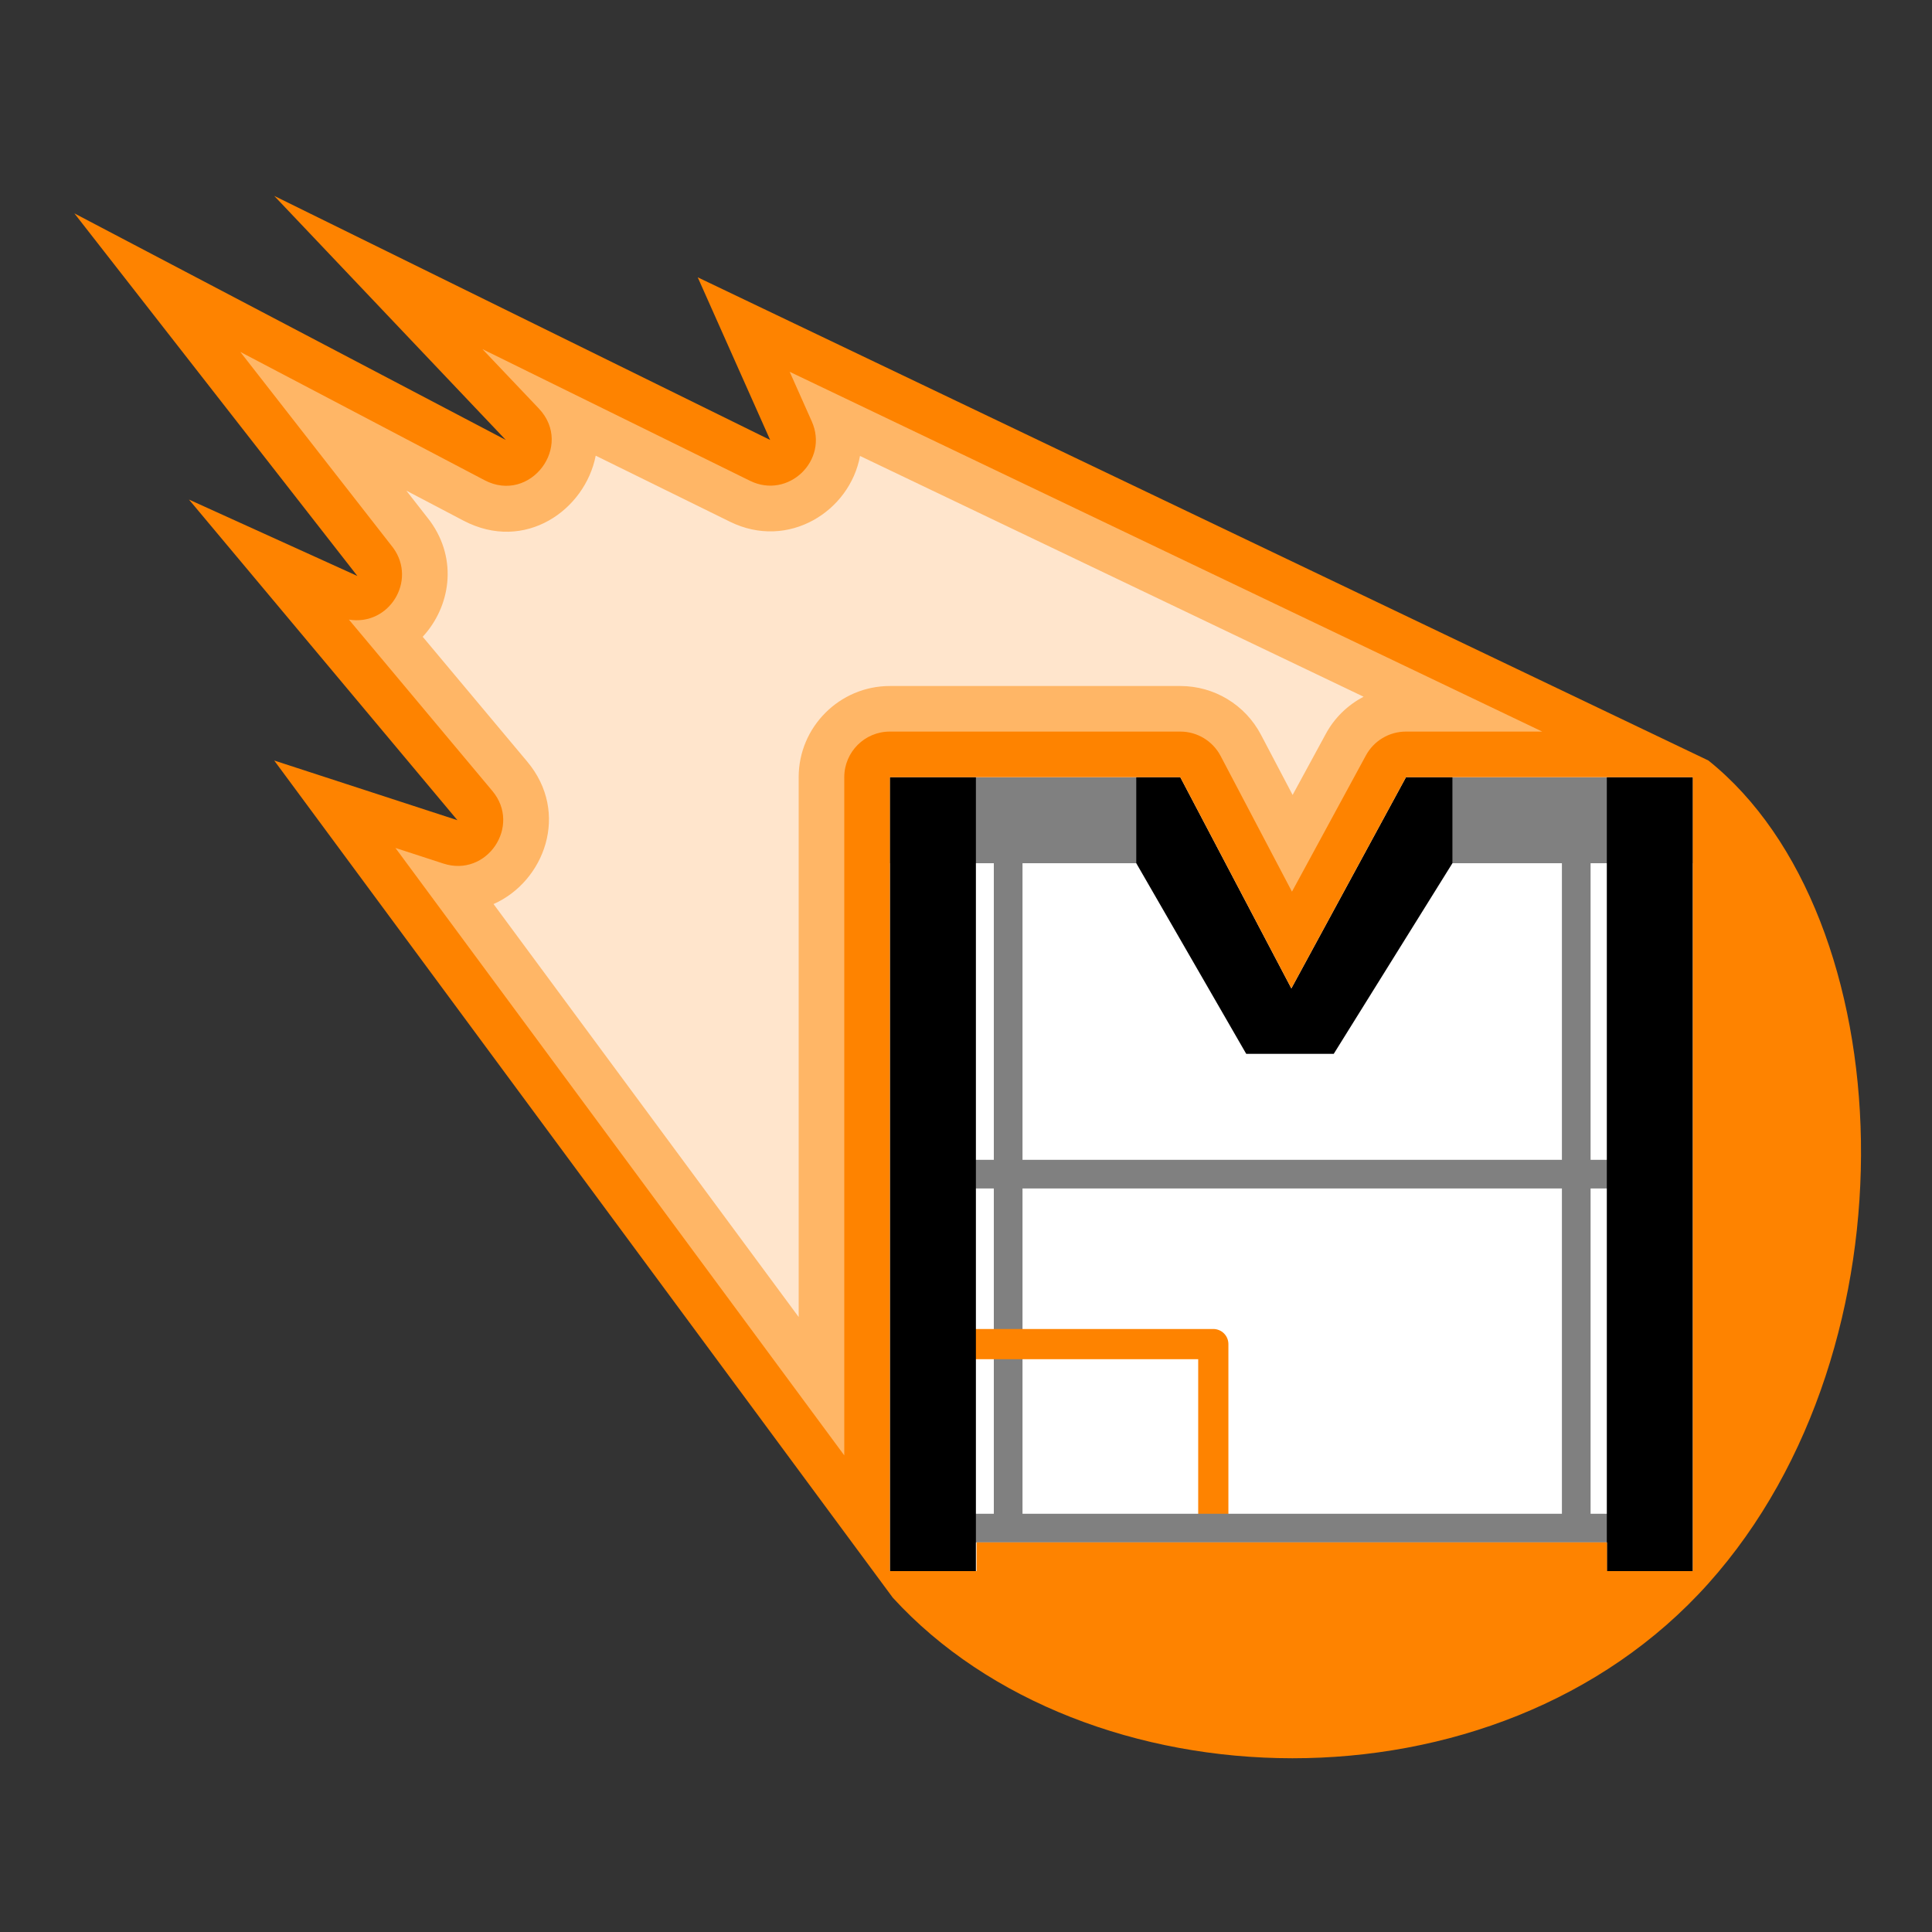 <?xml version="1.0" encoding="UTF-8" standalone="no"?>
<!-- Created with Inkscape (http://www.inkscape.org/) -->

<svg
   width="64mm"
   height="64mm"
   viewBox="0 0 64 64"
   version="1.1"
   id="svg1"
   inkscape:version="1.4 (1:1.4+202410161351+e7c3feb100)"
   sodipodi:docname="Meteoroid-logo.svg"
   xmlns:inkscape="http://www.inkscape.org/namespaces/inkscape"
   xmlns:sodipodi="http://sodipodi.sourceforge.net/DTD/sodipodi-0.dtd"
   xmlns:xlink="http://www.w3.org/1999/xlink"
   xmlns="http://www.w3.org/2000/svg"
   xmlns:svg="http://www.w3.org/2000/svg"
   xmlns:rdf="http://www.w3.org/1999/02/22-rdf-syntax-ns#"
   xmlns:cc="http://creativecommons.org/ns#"
   xmlns:dc="http://purl.org/dc/elements/1.1/">
  <rect x="0" y="0" width="64" height="64" fill="#333333" stroke="none"/>
  <sodipodi:namedview
     id="namedview1"
     pagecolor="#ffffff"
     bordercolor="#666666"
     borderopacity="1.0"
     inkscape:showpageshadow="2"
     inkscape:pageopacity="0.0"
     inkscape:pagecheckerboard="0"
     inkscape:deskcolor="#d1d1d1"
     inkscape:document-units="mm"
     inkscape:zoom="1"
     inkscape:cx="14"
     inkscape:cy="162.5"
     inkscape:window-width="1920"
     inkscape:window-height="1048"
     inkscape:window-x="0"
     inkscape:window-y="0"
     inkscape:window-maximized="1"
     inkscape:current-layer="layer3" />
  <defs
     id="defs1">
    <linearGradient
       id="swatch14"
       inkscape:swatch="solid"
       inkscape:label="Background fill">
      <stop
         style="stop-color:#ffffff;stop-opacity:1;"
         offset="0"
         id="stop14" />
    </linearGradient>
    <linearGradient
       id="swatch13">
      <stop
         style="stop-color:#808080;stop-opacity:1;"
         offset="0"
         id="stop13" />
    </linearGradient>
    <linearGradient
       id="swatch12">
      <stop
         style="stop-color:#808080;stop-opacity:1;"
         offset="0"
         id="stop12" />
    </linearGradient>
    <linearGradient
       id="swatch11">
      <stop
         style="stop-color:#808080;stop-opacity:1;"
         offset="0"
         id="stop11" />
    </linearGradient>
    <linearGradient
       id="swatch10"
       inkscape:swatch="solid"
       inkscape:label="Printer Secondary">
      <stop
         style="stop-color:#808080;stop-opacity:1;"
         offset="0"
         id="stop10" />
    </linearGradient>
    <linearGradient
       id="swatch9">
      <stop
         style="stop-color:#000000;stop-opacity:1;"
         offset="0"
         id="stop9" />
    </linearGradient>
    <linearGradient
       id="swatch8">
      <stop
         style="stop-color:#000000;stop-opacity:1;"
         offset="0"
         id="stop8" />
    </linearGradient>
    <linearGradient
       id="swatch7"
       inkscape:swatch="solid"
       inkscape:label="Printer/Letter Primary">
      <stop
         style="stop-color:#000000;stop-opacity:1;"
         offset="0"
         id="stop7" />
    </linearGradient>
    <linearGradient
       id="swatch6">
      <stop
         style="stop-color:#ff8300;stop-opacity:1;"
         offset="0"
         id="stop6" />
    </linearGradient>
    <linearGradient
       id="swatch5"
       inkscape:swatch="solid"
       inkscape:label="middle burn">
      <stop
         style="stop-color:#ffb666;stop-opacity:1;"
         offset="0"
         id="stop5" />
    </linearGradient>
    <linearGradient
       id="swatch4"
       inkscape:swatch="solid"
       inkscape:label="inside burn">
      <stop
         style="stop-color:#ffe5cc;stop-opacity:1;"
         offset="0"
         id="stop4" />
    </linearGradient>
    <linearGradient
       id="swatch2">
      <stop
         style="stop-color:#ff982b;stop-opacity:1;"
         offset="0"
         id="stop2" />
    </linearGradient>
    <linearGradient
       id="swatch1"
       inkscape:swatch="solid"
       inkscape:label="outside burn">
      <stop
         style="stop-color:#fe8300;stop-opacity:1;"
         offset="0"
         id="stop1" />
    </linearGradient>
    <inkscape:path-effect
       effect="offset"
       id="path-effect14"
       is_visible="true"
       lpeversion="1.3"
       linejoin_type="miter"
       unit="mm"
       offset="-1.5"
       miter_limit="4"
       attempt_force_join="false"
       update_on_knot_move="true" />
    <inkscape:path-effect
       effect="offset"
       id="path-effect12"
       is_visible="true"
       lpeversion="1.3"
       linejoin_type="round"
       unit="mm"
       offset="-1.5"
       miter_limit="1"
       attempt_force_join="false"
       update_on_knot_move="true" />
    <inkscape:path-effect
       effect="offset"
       id="path-effect10"
       is_visible="true"
       lpeversion="1.3"
       linejoin_type="miter"
       unit="mm"
       offset="0"
       miter_limit="4"
       attempt_force_join="false"
       update_on_knot_move="true" />
    <inkscape:path-effect
       effect="offset"
       id="path-effect8"
       is_visible="true"
       lpeversion="1.3"
       linejoin_type="miter"
       unit="mm"
       offset="0"
       miter_limit="4"
       attempt_force_join="false"
       update_on_knot_move="true" />
    <inkscape:path-effect
       effect="line_segment"
       id="path-effect7"
       is_visible="true"
       lpeversion="1"
       end_type="open_both" />
    <inkscape:path-effect
       effect="offset"
       id="path-effect35"
       is_visible="true"
       lpeversion="1.3"
       linejoin_type="round"
       unit="mm"
       offset="-1.5"
       miter_limit="4"
       attempt_force_join="false"
       update_on_knot_move="true" />
    <inkscape:path-effect
       effect="offset"
       id="path-effect31"
       is_visible="true"
       lpeversion="1.3"
       linejoin_type="round"
       unit="mm"
       offset="1"
       miter_limit="4"
       attempt_force_join="false"
       update_on_knot_move="true" />
    <inkscape:path-effect
       effect="offset"
       id="path-effect23"
       is_visible="true"
       lpeversion="1.3"
       linejoin_type="round"
       unit="mm"
       offset="-1.5"
       miter_limit="4"
       attempt_force_join="false"
       update_on_knot_move="true" />
    <inkscape:path-effect
       effect="offset"
       id="path-effect21"
       is_visible="true"
       lpeversion="1.3"
       linejoin_type="round"
       unit="mm"
       offset="-1.5"
       miter_limit="4"
       attempt_force_join="false"
       update_on_knot_move="true" />
    <linearGradient
       inkscape:collect="always"
       xlink:href="#swatch1"
       id="linearGradient3"
       gradientUnits="userSpaceOnUse" />
    <linearGradient
       inkscape:collect="always"
       xlink:href="#swatch4"
       id="linearGradient4"
       x1="11.639"
       y1="32.465"
       x2="45.018"
       y2="32.465"
       gradientUnits="userSpaceOnUse" />
    <linearGradient
       inkscape:collect="always"
       xlink:href="#swatch5"
       id="linearGradient5"
       x1="5.85"
       y1="33.02"
       x2="51.248"
       y2="33.02"
       gradientUnits="userSpaceOnUse" />
    <linearGradient
       inkscape:collect="always"
       xlink:href="#swatch1"
       id="linearGradient6"
       x1="29.859"
       y1="51.441"
       x2="40.304"
       y2="51.441"
       gradientUnits="userSpaceOnUse" />
    <linearGradient
       inkscape:collect="always"
       xlink:href="#swatch7"
       id="linearGradient7"
       x1="28.5"
       y1="42.5"
       x2="56.5"
       y2="42.5"
       gradientUnits="userSpaceOnUse" />
    <linearGradient
       inkscape:collect="always"
       xlink:href="#swatch7"
       id="linearGradient9"
       x1="37.092"
       y1="33.482"
       x2="48.116"
       y2="33.482"
       gradientUnits="userSpaceOnUse" />
    <linearGradient
       inkscape:collect="always"
       xlink:href="#swatch10"
       id="linearGradient10"
       x1="28.5"
       y1="30.158"
       x2="56.5"
       y2="30.158"
       gradientUnits="userSpaceOnUse" />
    <linearGradient
       inkscape:collect="always"
       xlink:href="#swatch10"
       id="linearGradient11"
       x1="32.125"
       y1="42.5"
       x2="52.934"
       y2="42.5"
       gradientUnits="userSpaceOnUse" />
    <linearGradient
       inkscape:collect="always"
       xlink:href="#swatch10"
       id="linearGradient12"
       x1="29.5"
       y1="42.5"
       x2="55.5"
       y2="42.5"
       gradientUnits="userSpaceOnUse" />
    <linearGradient
       inkscape:collect="always"
       xlink:href="#swatch10"
       id="linearGradient13"
       x1="29.5"
       y1="54.842"
       x2="55.5"
       y2="54.842"
       gradientUnits="userSpaceOnUse" />
    <linearGradient
       inkscape:collect="always"
       xlink:href="#swatch14"
       id="linearGradient14"
       x1="27.974"
       y1="42.5"
       x2="57.026"
       y2="42.5"
       gradientUnits="userSpaceOnUse" />
  </defs>
  <g
     inkscape:label="Printer"
     inkscape:groupmode="layer"
     id="layer1"
     transform="matrix(0.95,0,0,0.95,2.403,-1.48)"
     inkscape:highlight-color="#0e0d00">
    <rect
       style="fill:#ffffff;stroke:url(#linearGradient14);stroke-width:1.053;stroke-linecap:square;stroke-linejoin:bevel;stroke-miterlimit:0.3;stroke-dasharray:none;stroke-dashoffset:7.559"
       id="rect7"
       width="28"
       height="27.684"
       x="28.5"
       y="28.658"
       inkscape:label="background fill"
       inkscape:highlight-color="#ffffff" />
    <path
       id="path11"
       style="fill:none;stroke:url(#linearGradient11);stroke-width:1;stroke-linecap:butt;stroke-linejoin:miter;stroke-dasharray:none;stroke-opacity:1"
       d="M 32.625,54.842 V 30.158 M 52.434,54.842 V 30.158"
       inkscape:label="vertical rails"
       sodipodi:nodetypes="cccc" />
    <path
       style="stroke:url(#linearGradient6);stroke-width:1.053;stroke-linecap:round;stroke-linejoin:round;stroke-dasharray:none;stroke-opacity:1;fill:none"
       d="m 30.386,48.426 h 9.392 v 6.03"
       id="path12"
       sodipodi:nodetypes="ccc"
       inkscape:label="screen" />
    <path
       style="fill:none;stroke:url(#linearGradient13);stroke-width:1;stroke-linecap:round;stroke-linejoin:round;stroke-dasharray:none;stroke-opacity:1"
       d="M 30,54.842 H 55"
       id="path33"
       inkscape:label="bottom" />
    <path
       style="fill:none;stroke:url(#linearGradient12);stroke-width:1;stroke-linecap:round;stroke-linejoin:round;stroke-dasharray:none;stroke-opacity:1"
       d="M 30,42.5 H 55"
       id="path9"
       inkscape:label="bed" />
    <g
       id="g7"
       inkscape:label="Printer M shape">
      <path
         id="path5"
         style="fill:none;stroke:url(#linearGradient10);stroke-width:3;stroke-linecap:square;stroke-linejoin:round;stroke-dasharray:none;stroke-opacity:1"
         d="m 55,30.158 -7.003,1e-6 m -10.877,0 L 30,30.158"
         sodipodi:nodetypes="cccc"
         inkscape:label="top rails" />
      <path
         id="path6"
         style="fill:none;stroke:url(#linearGradient7);stroke-width:3;stroke-linecap:square;stroke-linejoin:miter;stroke-miterlimit:0.3;stroke-dasharray:none;stroke-opacity:1"
         d="M 30,54.842 V 30.158 m 25,24.684 -4e-6,-24.684"
         inkscape:label="side pillars / side stroke of M"
         sodipodi:nodetypes="cccc" />
      <path
         style="stroke-linecap:square;stroke-linejoin:bevel;stroke:none;fill:url(#linearGradient9);fill-opacity:1"
         d="m 46.497,28.658 -3.997,7.365 -3.873,-7.365 h -1.535 v 3 l 3.834,6.647 h 3.052 l 4.138,-6.647 v -3 z"
         id="path1"
         sodipodi:nodetypes="cccccccccc"
         inkscape:label="print head / middle of M stroke" />
    </g>
  </g>
  <g
     inkscape:groupmode="layer"
     id="layer2"
     inkscape:label="Orange Burn"
     style="display:inline"
     transform="matrix(0.95,0,0,0.95,2.403,-1.48)"
     inkscape:highlight-color="#ff982b">
    <path
       id="path15"
       style="font-variation-settings:normal;display:inline;opacity:1;mix-blend-mode:normal;fill:url(#linearGradient3);fill-opacity:1;stroke:none;stroke-width:0;stroke-linecap:round;stroke-linejoin:round;stroke-miterlimit:4;stroke-dasharray:none;stroke-dashoffset:0;stroke-opacity:1;stop-color:#000000;stop-opacity:1"
       d="M 7.032,8.388 15.107,16.899 0.064,8.998 9.932,21.642 4.06,18.978 13.42,30.158 7.032,28.077 28.603,57.27 c 6.663,7.288 21.008,7.805 28.438,-0.496 7.431,-8.301 6.756,-23.293 0,-28.698 L 21.8,11.228 24.325,16.899 Z M 38.627,28.658 l 3.873,7.365 3.997,-7.365 7.01,3.1e-5 2.993,-3.2e-5 v 27.684 l -2.993,3.1e-5 v -1 H 31.523 v 1 H 28.5 V 28.658 h 3.023 z"
       sodipodi:nodetypes="cccccccczcccccccccccccccccc"
       inkscape:label="orange burn" />
  </g>
  <g
     inkscape:groupmode="layer"
     id="layer3"
     inkscape:label="White Burn"
     style="display:inline"
     transform="matrix(0.95,0,0,0.95,2.403,-1.48)"
     inkscape:highlight-color="#ffc383">
    <path
       style="font-variation-settings:normal;display:inline;opacity:1;fill:url(#linearGradient5);fill-opacity:1;stroke:none;stroke-width:0;stroke-linecap:round;stroke-linejoin:round;stroke-miterlimit:4;stroke-dasharray:none;stroke-dashoffset:0;stroke-opacity:1;stop-color:#000000;stop-opacity:1"
       d="M 14.293,13.732 23.625,18.324 c 1.333,0.655 2.757,-0.715 2.152,-2.072 l -0.77,-1.729 26.24,12.545 h -4.752 c -0.583,2.19e-4 -1.119,0.32 -1.396,0.832 l -2.578,4.75 -2.488,-4.732 c -0.275,-0.522 -0.816,-0.85 -1.406,-0.85 H 31.523 28.5 c -0.878,-4.95e-4 -1.59,0.712 -1.59,1.59 v 23.648 l -15.65,-21.18 1.668,0.543 c 1.518,0.496 2.737,-1.307 1.711,-2.531 l -5.002,-5.975 c 1.399,0.231 2.377,-1.348 1.547,-2.498 l -5.334,-6.836 8.52,4.475 c 1.59,0.831 3.123,-1.197 1.891,-2.5 z"
       id="path10"
       transform="translate(0,3.1270614e-5)"
       inkscape:label="mid-color burn" />
    <path
       style="font-variation-settings:normal;display:inline;opacity:1;fill:url(#linearGradient4);fill-opacity:1;stroke:none;stroke-width:0;stroke-linecap:round;stroke-linejoin:round;stroke-miterlimit:4;stroke-dasharray:none;stroke-dashoffset:0;stroke-opacity:1;stop-color:#000000;stop-opacity:1"
       d="M 18.242,17.447 22.924,19.75 c 2.042,1.004 4.186,-0.374 4.535,-2.293 l 17.559,8.395 c -0.546,0.288 -1.009,0.728 -1.314,1.291 l -1.16,2.135 -1.104,-2.1 c -0.55,-1.046 -1.63,-1.699 -2.812,-1.699 H 31.523 28.5 c -1.751,-9.87e-4 -3.181,1.429 -3.18,3.18 V 47.482 L 14.68,33.082 c 1.773,-0.783 2.673,-3.179 1.178,-4.963 l -3.648,-4.357 c 0.957,-1.036 1.238,-2.677 0.264,-4.025 l -0.018,-0.025 -0.816,-1.045 1.994,1.047 c 2.146,1.122 4.239,-0.375 4.609,-2.266 z"
       id="path14"
       transform="translate(0,3.1270614e-5)"
       inkscape:label="white burn"
       inkscape:path-effect="#path-effect14"
       inkscape:original-d="M 14.292969,13.732422 23.625,18.324219 c 1.333432,0.655187 2.756528,-0.714962 2.152344,-2.072266 l -0.769532,-1.728515 26.240235,12.544921 h -4.751953 c -0.582867,2.19e-4 -1.118829,0.319547 -1.396485,0.832032 l -2.578125,4.75 -2.488281,-4.732422 c -0.274599,-0.522378 -0.816095,-0.849531 -1.40625,-0.84961 H 31.523437 28.5 c -0.878252,-4.95e-4 -1.590339,0.711592 -1.589844,1.589844 v 23.648438 l -15.65039,-21.179688 1.667968,0.542969 c 1.518427,0.495881 2.737142,-1.30715 1.710938,-2.53125 l -5.0019532,-5.97461 c 1.3994672,0.230973 2.3773292,-1.348176 1.5468752,-2.498046 l -5.3339846,-6.835938 8.5195316,4.474609 c 1.589582,0.831297 3.123398,-1.19689 1.890625,-2.499999 z" />
  </g>
</svg>
